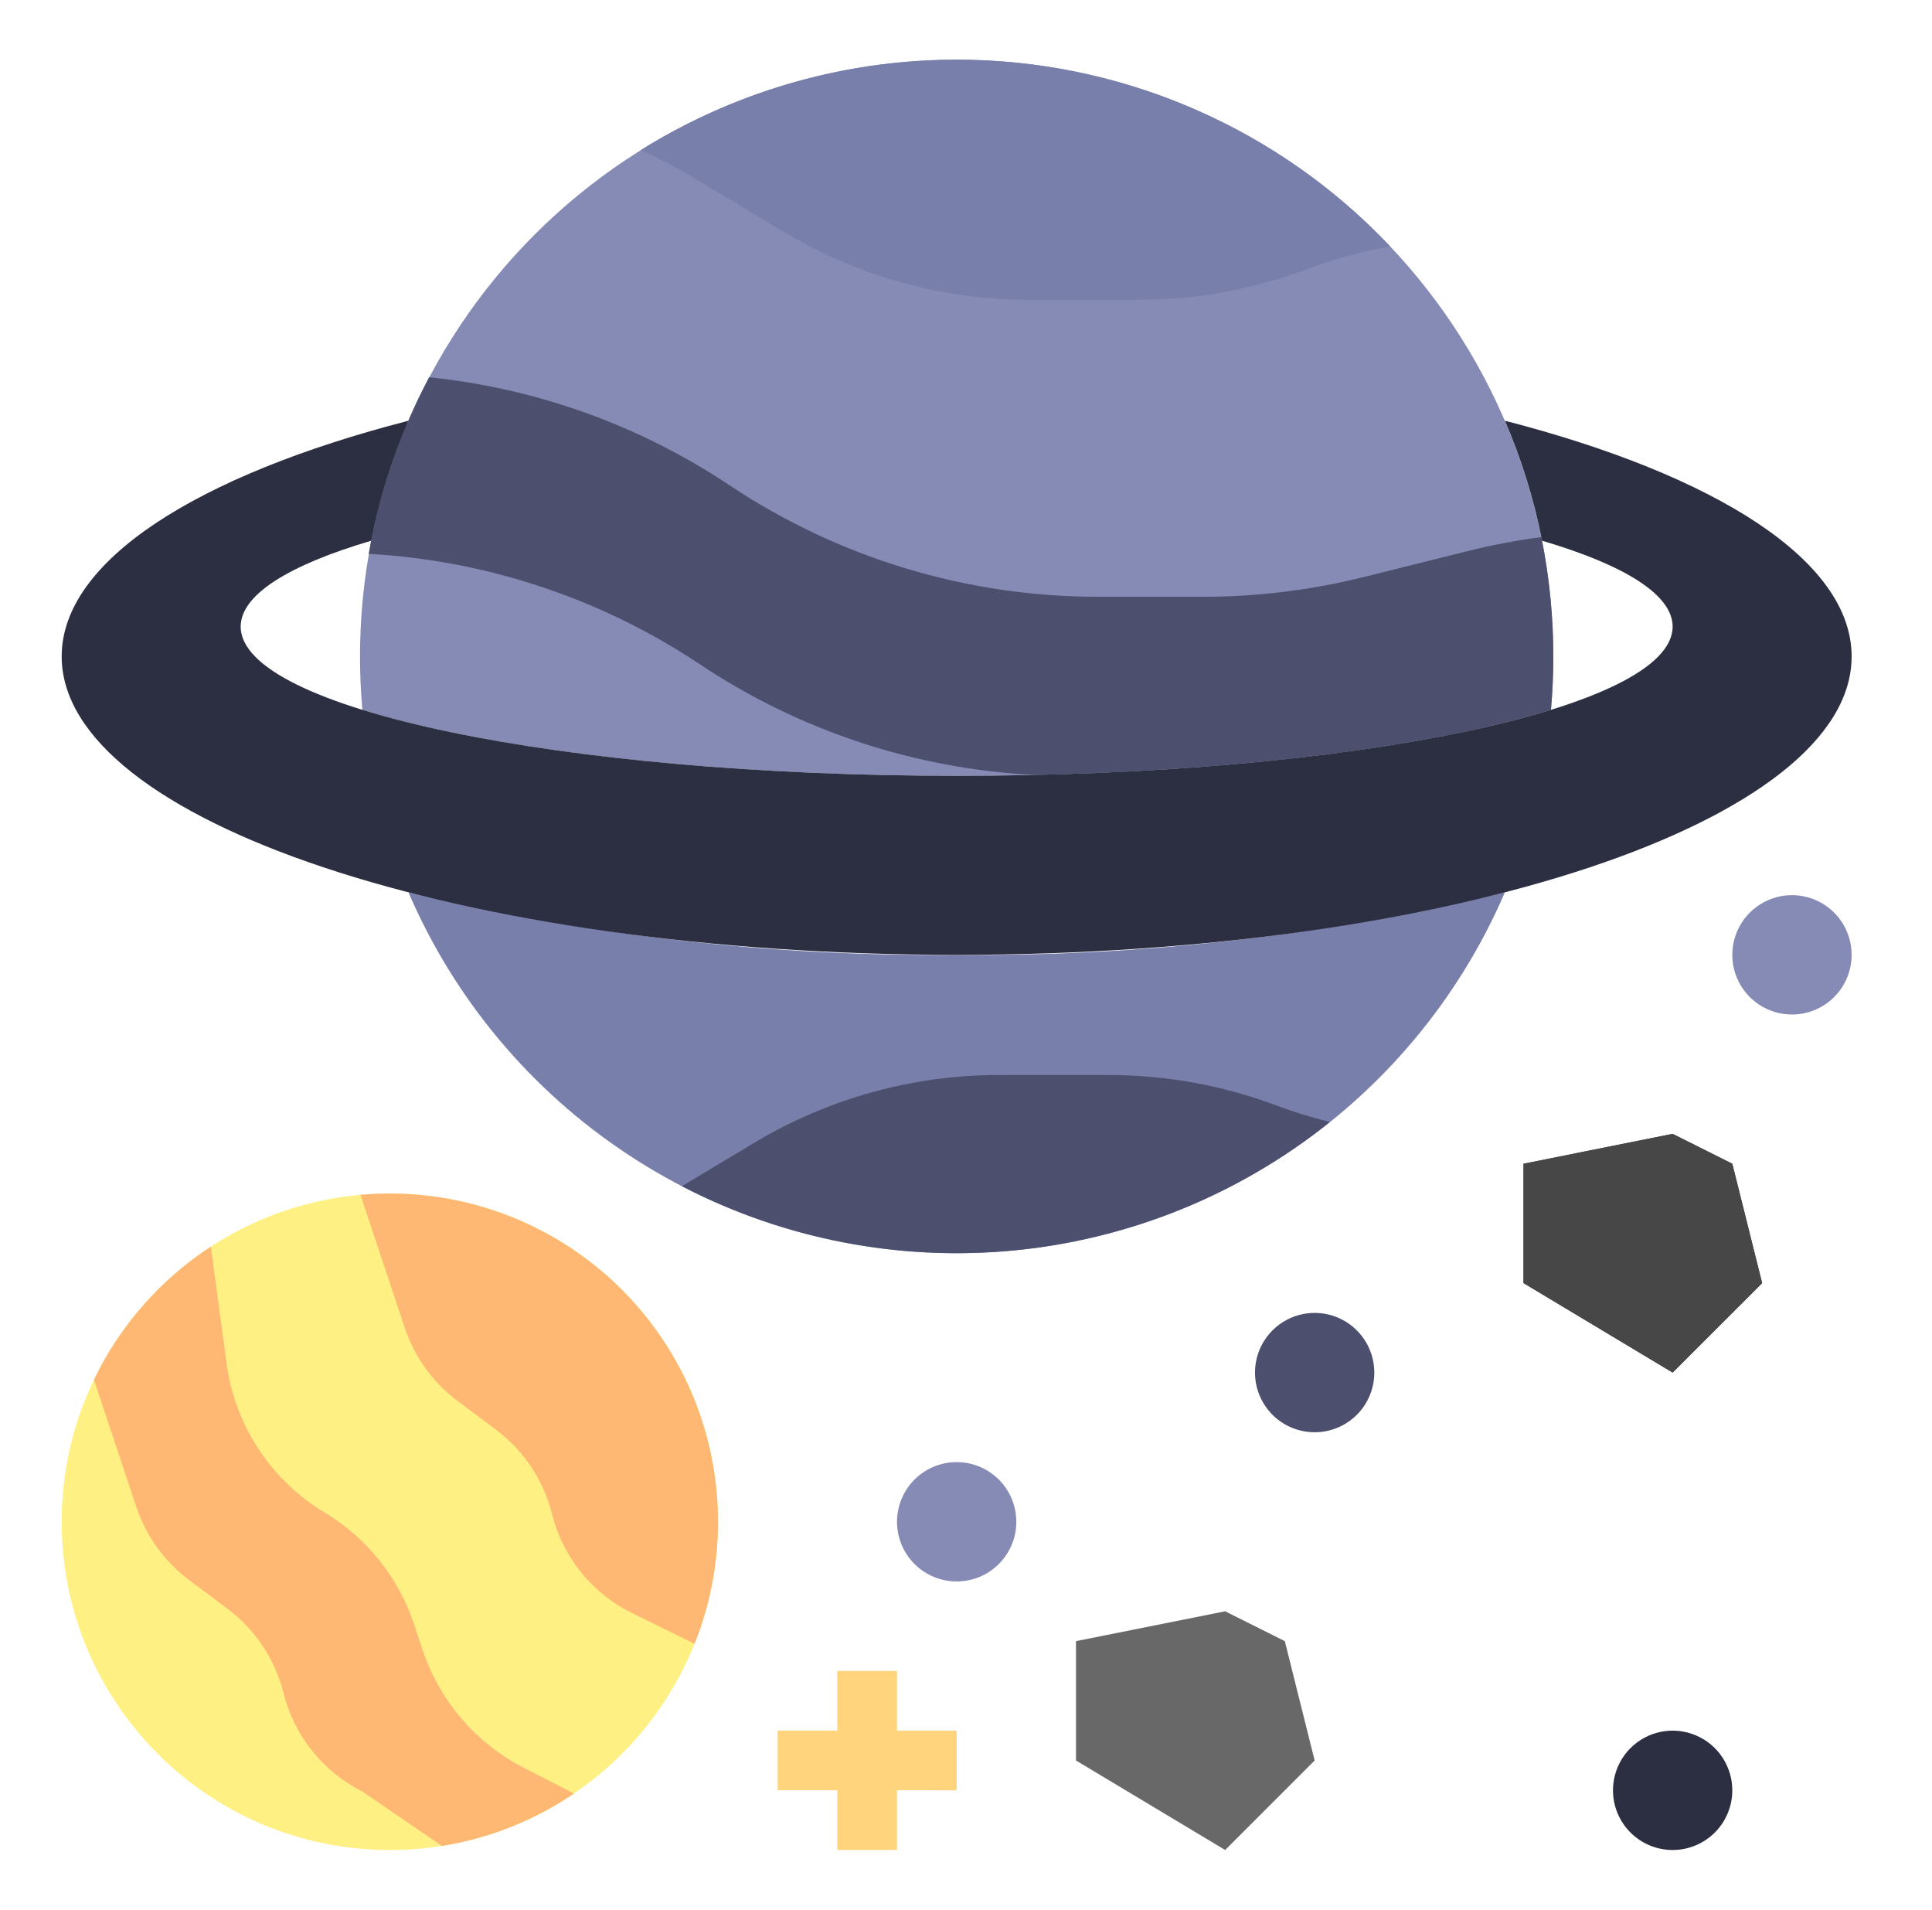 <svg width="85" height="84" viewBox="0 0 85 84" fill="none" xmlns="http://www.w3.org/2000/svg">
<path d="M17.152 81.375C25.125 81.375 31.589 74.911 31.589 66.938C31.589 58.964 25.125 52.5 17.152 52.5C9.178 52.5 2.714 58.964 2.714 66.938C2.714 74.911 9.178 81.375 17.152 81.375Z" fill="#FFF084"/>
<path d="M19.441 81.195L15.946 78.804C15.089 78.375 14.335 77.766 13.736 77.018C13.137 76.271 12.706 75.402 12.474 74.473C12.104 72.993 11.236 71.685 10.016 70.77L8.31 69.492C7.23 68.681 6.423 67.562 5.996 66.281L4.132 60.69C5.281 58.306 7.06 56.281 9.277 54.835L9.98 60.05C10.171 61.381 10.655 62.654 11.399 63.774C12.143 64.895 13.128 65.836 14.281 66.528C16.133 67.639 17.527 69.376 18.21 71.425L18.592 72.57C19.351 74.846 20.983 76.728 23.129 77.801L25.249 78.892C23.505 80.077 21.523 80.863 19.441 81.195Z" fill="#FFB874"/>
<path d="M30.558 72.305L27.758 70.929C26.901 70.5 26.147 69.891 25.548 69.143C24.949 68.395 24.518 67.527 24.286 66.597C23.917 65.117 23.049 63.81 21.828 62.895L20.122 61.617C19.042 60.806 18.235 59.686 17.808 58.406L15.859 52.556C16.284 52.518 16.716 52.498 17.152 52.498C19.511 52.5 21.835 53.079 23.919 54.186C26.003 55.292 27.784 56.893 29.107 58.847C30.43 60.801 31.253 63.05 31.506 65.396C31.759 67.742 31.433 70.114 30.558 72.305Z" fill="#FFB874"/>
<path d="M68.236 31.223C62.579 32.974 52.983 34.125 42.089 34.125C31.195 34.125 21.63 32.978 15.97 31.238L15.944 31.228C15.874 30.451 15.839 29.667 15.839 28.875C15.839 21.913 18.605 15.236 23.528 10.313C28.451 5.391 35.127 2.625 42.089 2.625C49.051 2.625 55.728 5.391 60.651 10.313C65.574 15.236 68.339 21.913 68.339 28.875C68.339 29.663 68.305 30.445 68.236 31.223Z" fill="#858BB5"/>
<path d="M66.209 39.25C58.313 41.155 50.212 42.078 42.09 42C33.967 42.078 25.866 41.155 17.97 39.25C19.999 43.964 23.365 47.979 27.652 50.8C31.938 53.622 36.958 55.126 42.09 55.126C47.221 55.126 52.241 53.622 56.527 50.8C60.814 47.979 64.18 43.964 66.209 39.25Z" fill="#787FAA"/>
<path d="M58.511 49.35C54.543 52.531 49.736 54.491 44.675 54.993C39.614 55.495 34.516 54.517 30 52.177L33.178 50.272C36.432 48.318 40.157 47.285 43.953 47.286H48.791C51.301 47.287 53.791 47.739 56.141 48.62C56.914 48.91 57.703 49.153 58.504 49.35H58.511Z" fill="#4C506E"/>
<path d="M45.502 34.087C40.249 33.819 35.166 32.137 30.79 29.219C26.454 26.329 21.424 24.653 16.221 24.362C16.691 21.649 17.589 19.026 18.88 16.594C23.608 17.079 28.146 18.711 32.1 21.348C36.9 24.546 42.541 26.252 48.309 26.25H52.93C55.32 26.25 57.7 25.957 60.018 25.377L64.49 24.26C65.585 23.984 66.695 23.772 67.814 23.625L67.844 23.778C68.174 25.457 68.34 27.164 68.339 28.875C68.339 29.662 68.305 30.445 68.236 31.223C63.177 32.789 54.969 33.874 45.504 34.087H45.502Z" fill="#4C506E"/>
<path d="M61.163 10.84C59.899 11.063 58.66 11.403 57.459 11.853C55.108 12.735 52.619 13.186 50.109 13.187H45.266C41.47 13.187 37.745 12.155 34.49 10.202L30.447 7.777C29.719 7.34 28.965 6.947 28.19 6.602C33.331 3.396 39.423 2.067 45.432 2.839C51.442 3.612 56.999 6.438 61.163 10.84Z" fill="#787FAA"/>
<path d="M67.846 23.784C71.464 24.852 73.589 26.156 73.589 27.563C73.589 31.186 59.486 34.125 42.089 34.125C24.692 34.125 10.589 31.186 10.589 27.563C10.589 26.156 12.714 24.852 16.333 23.784C16.689 21.972 17.238 20.203 17.97 18.506C8.687 20.902 2.714 24.655 2.714 28.875C2.714 36.124 20.343 42 42.089 42C63.836 42 81.464 36.124 81.464 28.875C81.464 24.655 75.491 20.902 66.209 18.506C66.941 20.205 67.49 21.976 67.846 23.791V23.784Z" fill="#2C2F41"/>
<path d="M67.027 51.188L73.589 49.875L76.214 51.188L77.527 56.438L73.589 60.375L67.027 56.438V51.188Z" fill="#474747"/>
<path d="M67.027 51.188L73.589 49.875L76.214 51.188L77.527 56.438L73.589 60.375L67.027 56.438V51.188Z" fill="#474747"/>
<path d="M47.339 72.188L53.902 70.875L56.527 72.188L57.839 77.438L53.902 81.375L47.339 77.438V72.188Z" fill="#686868"/>
<path d="M73.589 81.375C73.07 81.375 72.563 81.221 72.131 80.933C71.699 80.644 71.363 80.234 71.164 79.754C70.965 79.275 70.913 78.747 71.015 78.238C71.116 77.729 71.366 77.261 71.733 76.894C72.1 76.527 72.568 76.277 73.077 76.175C73.586 76.074 74.114 76.126 74.594 76.325C75.073 76.523 75.484 76.86 75.772 77.292C76.06 77.723 76.214 78.231 76.214 78.75C76.214 79.446 75.938 80.114 75.445 80.606C74.953 81.098 74.285 81.375 73.589 81.375Z" fill="#2C2F41"/>
<path d="M78.839 44.625C78.32 44.625 77.813 44.471 77.381 44.183C76.949 43.894 76.613 43.484 76.414 43.005C76.215 42.525 76.163 41.997 76.265 41.488C76.366 40.979 76.616 40.511 76.983 40.144C77.35 39.777 77.818 39.527 78.327 39.425C78.836 39.324 79.364 39.376 79.844 39.575C80.323 39.773 80.734 40.11 81.022 40.542C81.31 40.973 81.464 41.481 81.464 42C81.464 42.696 81.188 43.364 80.695 43.856C80.203 44.348 79.535 44.625 78.839 44.625Z" fill="#858BB5"/>
<path d="M57.839 63C57.32 63 56.813 62.846 56.381 62.558C55.949 62.269 55.613 61.859 55.414 61.38C55.215 60.9 55.163 60.372 55.265 59.863C55.366 59.354 55.616 58.886 55.983 58.519C56.35 58.152 56.818 57.902 57.327 57.8C57.836 57.699 58.364 57.751 58.844 57.95C59.324 58.148 59.733 58.485 60.022 58.917C60.31 59.348 60.464 59.856 60.464 60.375C60.464 61.071 60.188 61.739 59.696 62.231C59.203 62.723 58.535 63 57.839 63Z" fill="#4C506E"/>
<path d="M42.089 69.562C41.57 69.562 41.063 69.409 40.631 69.12C40.199 68.832 39.863 68.422 39.664 67.942C39.465 67.462 39.413 66.935 39.515 66.425C39.616 65.916 39.866 65.448 40.233 65.081C40.6 64.714 41.068 64.464 41.577 64.363C42.086 64.262 42.614 64.314 43.094 64.512C43.574 64.711 43.983 65.047 44.272 65.479C44.56 65.911 44.714 66.418 44.714 66.938C44.714 67.634 44.438 68.301 43.945 68.794C43.453 69.286 42.785 69.562 42.089 69.562Z" fill="#858BB5"/>
<path d="M42.089 76.125H39.464V73.499H36.839V76.124H34.214V78.747L36.839 78.749V81.372H39.464V78.749L42.089 78.75V76.125Z" fill="#FFD47C"/>
</svg>
